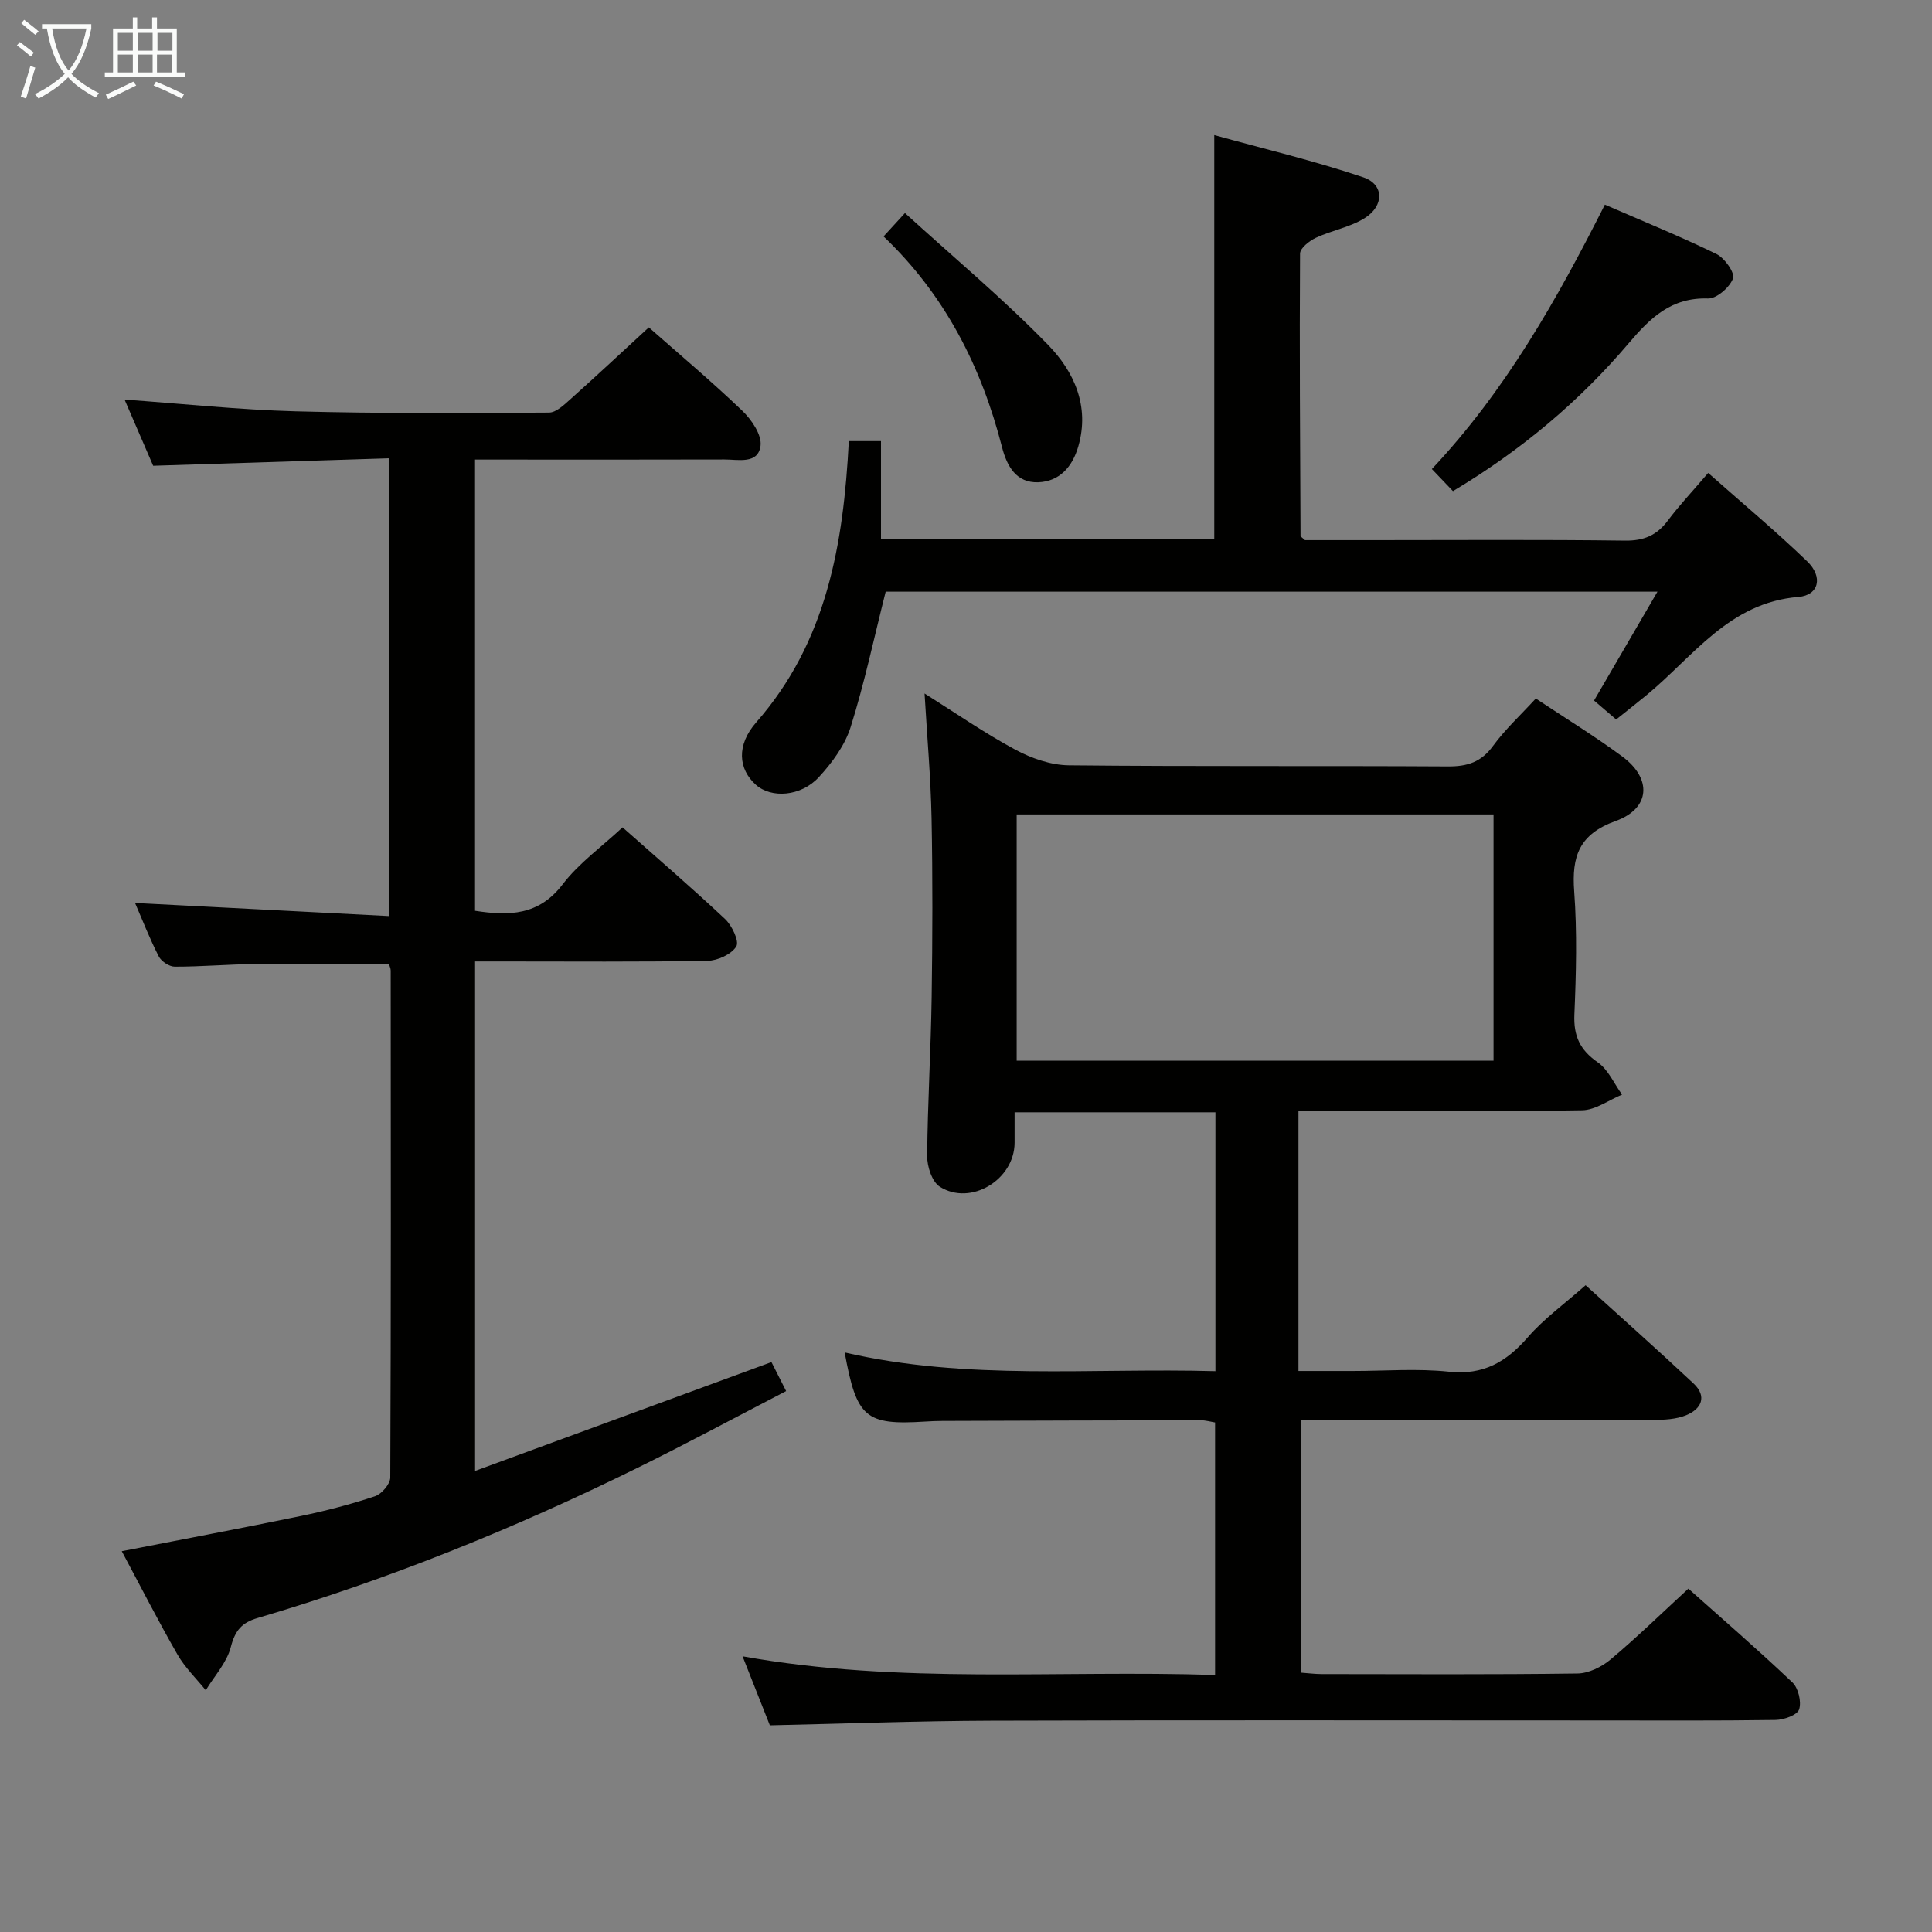 <svg enable-background="new 0 0 400 400" viewBox="0 0 400 400" xmlns="http://www.w3.org/2000/svg"><rect x="0" y="0" width="400" height="400" fill="#808080" stroke="none"/><g fill="#010100"><path d="m251.64 283.89c0-18.17 0-35.74 0-53.6-13.73 0-27.32 0-41.58 0 0 2.13.01 4.23 0 6.33-.04 7.62-9.07 13.14-15.48 9.08-1.61-1.02-2.64-4.19-2.62-6.36.09-10.98.77-21.95.93-32.93.18-12.33.22-24.66-.02-36.99-.17-8.42-.92-16.83-1.45-25.84 6.41 4.03 12.41 8.2 18.81 11.64 3.33 1.79 7.35 3.19 11.08 3.23 26.16.27 52.32.07 78.48.23 4.02.02 6.88-.89 9.33-4.25 2.52-3.45 5.72-6.39 8.85-9.81 6.09 4.05 12.18 7.78 17.91 12.01 6.18 4.56 5.83 10.75-1.35 13.34-7.59 2.74-9.15 7.31-8.61 14.58.62 8.45.4 17 .04 25.48-.19 4.45 1.14 7.35 4.83 9.91 2.18 1.51 3.39 4.41 5.04 6.69-2.76 1.13-5.5 3.2-8.28 3.24-17.66.3-35.32.15-52.99.15-1.82 0-3.64 0-5.73 0v53.83h11.19c6.67 0 13.39-.55 19.98.15 7.13.76 11.88-2.03 16.33-7.15 3.35-3.85 7.6-6.91 11.95-10.76 6.93 6.28 14.73 13.21 22.34 20.34 2.88 2.7 1.63 5.31-1.54 6.59-2.07.84-4.54.95-6.83.96-24.16.06-48.31.04-72.86.04v52.29c1.32.09 2.77.28 4.21.29 17.66.02 35.33.12 52.99-.12 2.33-.03 5.03-1.36 6.87-2.91 5.46-4.58 10.57-9.57 16.1-14.66 6.75 6.02 14.3 12.55 21.53 19.41 1.24 1.17 1.92 4.01 1.4 5.6-.39 1.17-3.15 2.15-4.88 2.18-12.16.18-24.33.1-36.49.1-41.99 0-83.98-.09-125.98.05-15.1.05-30.2.62-45.75.96-1.69-4.28-3.56-9.01-5.65-14.29 32.73 5.88 65.16 2.8 97.83 3.87 0-17.73 0-34.81 0-52.28-.85-.14-1.94-.46-3.02-.46-17.83.02-35.66.08-53.49.14-1.16 0-2.33.06-3.49.13-12.39.78-14.22-.75-16.69-14.31 25.37 5.89 50.98 3.16 76.76 3.88zm57.58-115.27c-33.22 0-66.06 0-98.73 0v50.98h98.73c0-17.23 0-34.12 0-50.98z"/><path d="m128.89 171.3c6.87 6.09 14.19 12.37 21.22 18.97 1.44 1.35 2.99 4.63 2.33 5.68-1.01 1.64-3.86 2.94-5.96 2.98-14.16.25-28.32.13-42.48.13-1.79 0-3.58 0-5.64 0v105.48c20.57-7.55 40.73-14.96 61.36-22.53.8 1.57 1.74 3.43 3.04 6-10.44 5.41-20.51 10.84-30.77 15.89-25.38 12.51-51.53 23.11-78.69 31.1-3.27.96-4.64 2.61-5.51 5.99-.82 3.22-3.39 5.99-5.19 8.96-1.98-2.45-4.31-4.7-5.86-7.4-3.96-6.89-7.57-13.98-11.53-21.39 12.73-2.49 24.93-4.78 37.08-7.29 5.19-1.07 10.34-2.42 15.36-4.09 1.37-.46 3.14-2.53 3.15-3.86.16-34.99.12-69.98.09-104.97 0-.46-.24-.92-.37-1.38-9.37 0-18.64-.08-27.91.03-5.48.06-10.96.55-16.44.54-1.13 0-2.77-1.09-3.3-2.12-1.88-3.66-3.37-7.52-4.91-11.07 17.52.91 34.92 1.81 52.68 2.72 0-32.01 0-62.91 0-94.79-16.16.51-32.2 1.02-48.93 1.55-1.87-4.34-3.94-9.12-5.92-13.7 12.04.86 23.72 2.11 35.43 2.43 17.47.47 34.96.36 52.45.26 1.48-.01 3.12-1.6 4.41-2.75 5.44-4.87 10.79-9.86 16.25-14.89 5.96 5.26 12.85 11.05 19.34 17.25 1.93 1.84 4.09 5.02 3.79 7.27-.51 3.87-4.62 2.82-7.49 2.83-15.33.05-30.66.02-45.99.02-1.79 0-3.57 0-5.63 0v93.42c7.05 1.09 13.21 1 18.16-5.5 3.37-4.4 8.11-7.78 12.38-11.77z"/><path d="m270.18 111.83h14.26c17.33 0 34.66-.13 51.99.1 3.91.05 6.57-1.08 8.87-4.14 2.38-3.18 5.13-6.08 8.36-9.87 7 6.2 13.98 12.02 20.51 18.31 3.3 3.18 2.46 7.01-1.83 7.36-14.34 1.17-21.76 12.35-31.43 20.32-2.04 1.68-4.12 3.3-6.3 5.05-1.63-1.39-3.01-2.58-4.58-3.92 4.26-7.31 8.47-14.55 13.13-22.54-54.14 0-107.27 0-159.79 0-2.4 9.51-4.38 18.9-7.25 28.02-1.19 3.79-3.83 7.39-6.58 10.37-3.73 4.06-9.87 4.44-13.05 1.59-3.63-3.25-4.07-8.2.09-12.94 14.61-16.65 18.05-36.91 19.16-58.21h6.66v20.19h69c0-27.46 0-54.82 0-83.55 10.41 2.88 20.79 5.34 30.85 8.74 4.35 1.47 4.36 5.92.26 8.47-3.03 1.88-6.8 2.52-10.07 4.05-1.36.64-3.28 2.15-3.28 3.28-.13 19.49.01 38.98.1 58.47-.01.1.22.21.92.85z"/><path d="m332.27 42.37c8.02 3.49 15.68 6.6 23.1 10.22 1.69.82 3.86 3.89 3.43 5.06-.68 1.84-3.4 4.21-5.18 4.15-7.57-.24-11.9 3.95-16.39 9.24-10.25 12.08-22.3 22.2-36.41 30.64-1.42-1.48-2.75-2.87-4.37-4.57 15.21-16.17 25.86-35.01 35.82-54.74z"/><path d="m182.93 48.95c1.51-1.65 2.51-2.74 4.43-4.84 9.99 9.1 20.3 17.71 29.63 27.29 5.34 5.49 8.67 12.64 6.27 20.99-1.22 4.26-3.9 7.29-8.29 7.46-4.51.17-6.49-3.26-7.52-7.3-4.26-16.57-11.72-31.39-24.52-43.6z"/></g><path d="m6.4 11.7c-1-.8-1.9-1.6-2.9-2.3l.6-.7c.9.7 1.9 1.4 2.9 2.2zm-2.1 8.3c.7-2.1 1.4-4.2 2-6.4.2.1.6.3 1 .4-.7 2.3-1.3 4.4-1.9 6.4zm3-12.8c-1.1-.9-2.1-1.7-2.9-2.4l.6-.7c1 .8 2 1.5 3 2.4zm1.4-1.3v-.9h10.2v.9c-.9 4.2-2.3 7.3-4.1 9.4 1.3 1.4 3.2 2.7 5.7 4-.2.2-.4.5-.7.9-2.5-1.4-4.4-2.7-5.7-4.2-1.4 1.5-3.5 3-6.1 4.4 0 0 0 0-.1-.1-.3-.4-.5-.7-.7-.8 2.7-1.3 4.7-2.8 6.2-4.2-1.8-2.2-3-5.3-3.7-9.4zm9.2 0h-7.1c.6 3.8 1.7 6.7 3.4 8.7 1.7-2 2.9-4.8 3.7-8.7z" fill="#fafbfa"/><path d="m31.6 3.6h.9v2.3h4.1v9.1h1.7v.9h-16.6v-.9h1.7v-9.1h4.1v-2.3h.9v2.3h3.1v-2.3zm-4 13.3.6.8c-1.9.9-3.8 1.9-5.8 2.8-.2-.3-.3-.6-.5-.9 2-.9 3.9-1.8 5.7-2.7zm-3.2-10.1v3.7h3.1v-3.7zm0 4.5v3.7h3.1v-3.7zm4.1-4.5v3.7h3.1v-3.7zm0 4.5v3.7h3.1v-3.7zm9.1 9.1c-2.1-1.1-4.1-2-5.8-2.7l.5-.8c2.2.9 4.1 1.8 5.8 2.6zm-1.9-13.6h-3.1v3.7h3.1zm-3.2 4.5v3.7h3.1v-3.7z" fill="#fafbfa"/></svg>